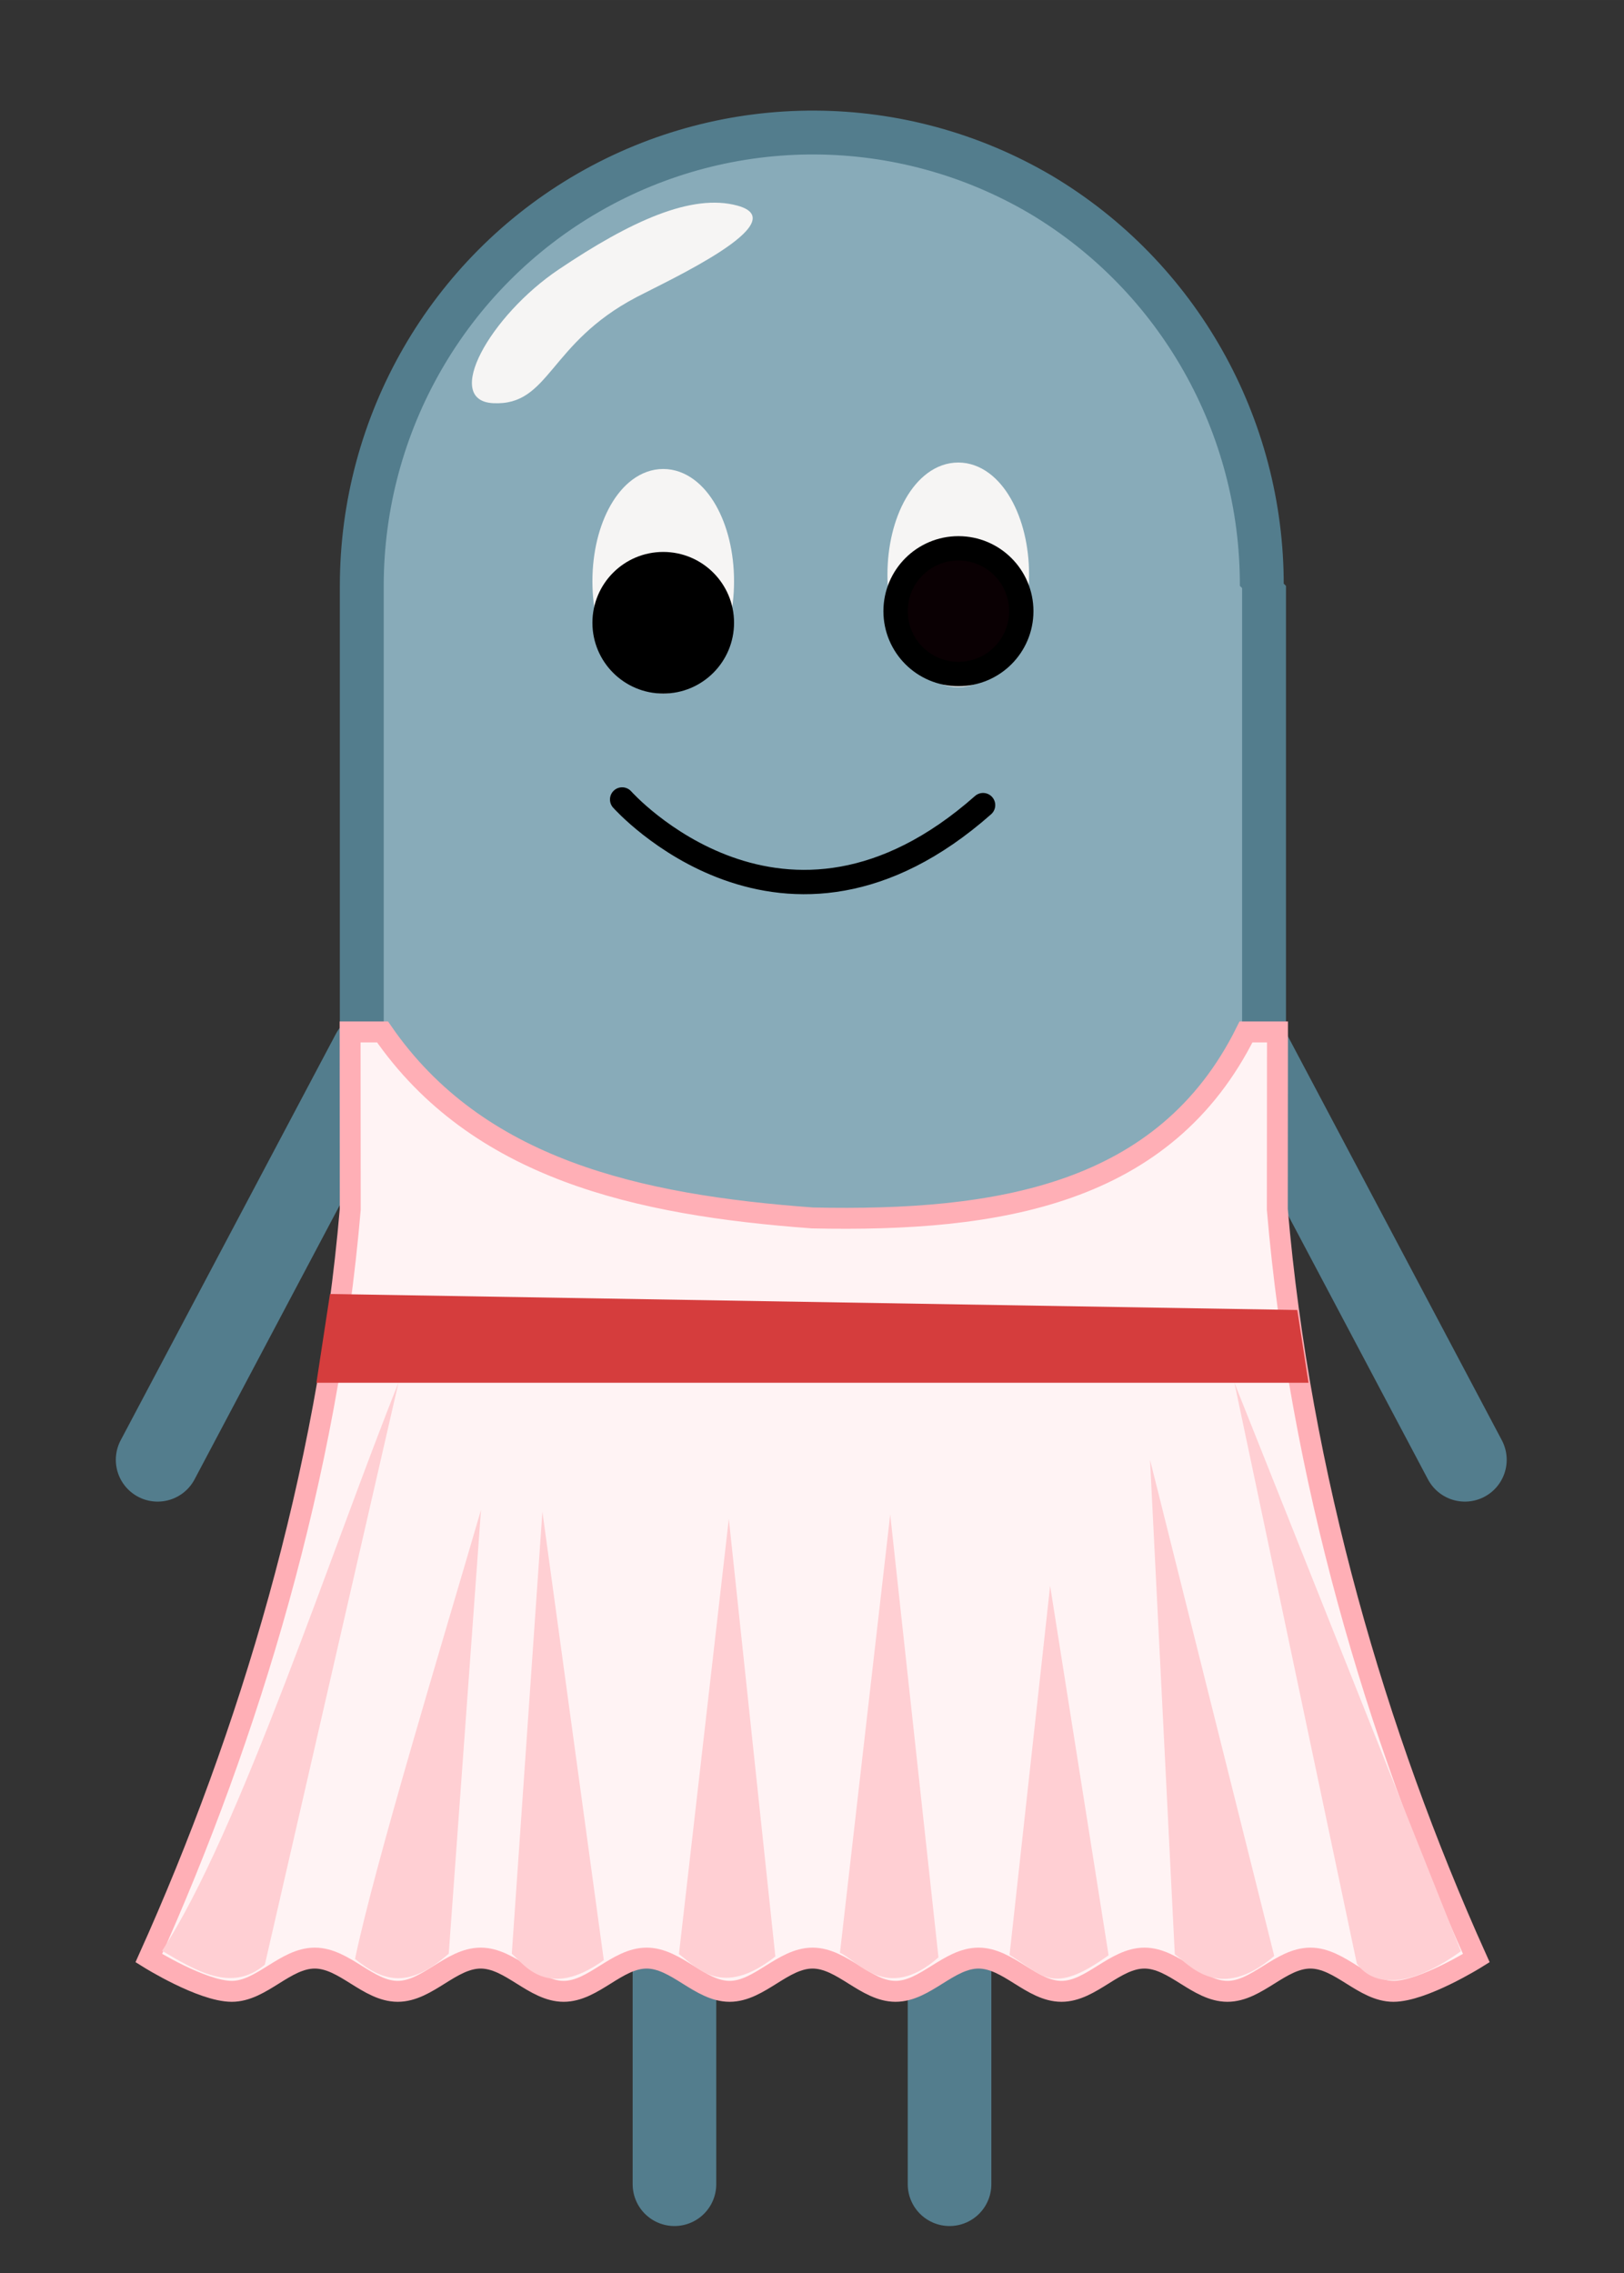 <?xml version="1.0" encoding="UTF-8" standalone="no"?>
<svg
   xmlns:osb="http://www.openswatchbook.org/uri/2009/osb"
   xmlns:dc="http://purl.org/dc/elements/1.1/"
   xmlns:cc="http://creativecommons.org/ns#"
   xmlns:rdf="http://www.w3.org/1999/02/22-rdf-syntax-ns#"
   xmlns:svg="http://www.w3.org/2000/svg"
   xmlns="http://www.w3.org/2000/svg"
   xmlns:xlink="http://www.w3.org/1999/xlink"
   xmlns:sodipodi="http://sodipodi.sourceforge.net/DTD/sodipodi-0.dtd"
   xmlns:inkscape="http://www.inkscape.org/namespaces/inkscape"
   width="293.694"
   height="411.1"
   viewBox="0 0 77.707 108.77"
   version="1.1"
   id="svg8"
   inkscape:version="1.0 (4035a4fb49, 2020-05-01)"
   sodipodi:docname="orginal.svg.2021_02_23_12_58_55.0.svg"
   inkscape:export-filename="C:\Users\johan\Bohne.png"
   inkscape:export-xdpi="300"
   inkscape:export-ydpi="300">
  <rect x="0" y="0" width="77.707" height="108.77" fill="#333333" stroke="none"/>
  <defs
     id="defs2">
    <inkscape:path-effect
       end_linecap_type="zerowidth"
       scale_width="1"
       miter_limit="4"
       linejoin_type="extrp_arc"
       start_linecap_type="zerowidth"
       interpolator_beta="0.2"
       interpolator_type="CubicBezierJohan"
       sort_points="true"
       offset_points="0,0.95"
       lpeversion="1"
       is_visible="true"
       id="path-effect1952"
       effect="powerstroke" />
    <inkscape:path-effect
       end_linecap_type="zerowidth"
       scale_width="1"
       miter_limit="4"
       linejoin_type="extrp_arc"
       start_linecap_type="zerowidth"
       interpolator_beta="0.2"
       interpolator_type="CubicBezierJohan"
       sort_points="true"
       offset_points="0,0.95"
       lpeversion="1"
       is_visible="true"
       id="path-effect1948"
       effect="powerstroke" />
    <inkscape:path-effect
       end_linecap_type="zerowidth"
       scale_width="1"
       miter_limit="4"
       linejoin_type="extrp_arc"
       start_linecap_type="zerowidth"
       interpolator_beta="0.2"
       interpolator_type="CubicBezierJohan"
       sort_points="true"
       offset_points="0,0.95"
       lpeversion="1"
       is_visible="true"
       id="path-effect1944"
       effect="powerstroke" />
    <linearGradient
       osb:paint="solid"
       id="linearGradient1840">
      <stop
         id="stop1838"
         offset="0"
         style="stop-color:#fbcc6b;stop-opacity:1;" />
    </linearGradient>
    <linearGradient
       osb:paint="solid"
       id="linearGradient1715">
      <stop
         id="stop1713"
         offset="0"
         style="stop-color:#000000;stop-opacity:1;" />
    </linearGradient>
    <linearGradient
       osb:paint="solid"
       id="linearGradient1709">
      <stop
         id="stop1707"
         offset="0"
         style="stop-color:#fbcf74;stop-opacity:1;" />
    </linearGradient>
    <linearGradient
       gradientTransform="translate(29.115,3.675)"
       osb:paint="solid"
       id="linearGradient1703">
      <stop
         id="stop1701"
         offset="0"
         style="stop-color:#fbcc6b;stop-opacity:1;" />
    </linearGradient>
    <inkscape:path-effect
       end_linecap_type="zerowidth"
       scale_width="1"
       miter_limit="4"
       linejoin_type="extrp_arc"
       start_linecap_type="zerowidth"
       interpolator_beta="0.2"
       interpolator_type="CubicBezierJohan"
       sort_points="true"
       offset_points="0,0.95"
       lpeversion="1"
       is_visible="true"
       id="path-effect1677"
       effect="powerstroke" />
    <inkscape:path-effect
       end_linecap_type="zerowidth"
       scale_width="1"
       miter_limit="4"
       linejoin_type="extrp_arc"
       start_linecap_type="zerowidth"
       interpolator_beta="0.2"
       interpolator_type="CubicBezierJohan"
       sort_points="true"
       offset_points="0,0.95"
       lpeversion="1"
       is_visible="true"
       id="path-effect1673"
       effect="powerstroke" />
    <inkscape:path-effect
       end_linecap_type="zerowidth"
       scale_width="1"
       miter_limit="4"
       linejoin_type="extrp_arc"
       start_linecap_type="zerowidth"
       interpolator_beta="0.2"
       interpolator_type="CubicBezierJohan"
       sort_points="true"
       offset_points="0,0.95"
       lpeversion="1"
       is_visible="true"
       id="path-effect1669"
       effect="powerstroke" />
    <linearGradient
       gradientTransform="matrix(0.216,0,0,0.182,21.341,62.441)"
       osb:paint="solid"
       id="linearGradient1611">
      <stop
         id="stop1609"
         offset="0"
         style="stop-color:#ffafb6;stop-opacity:1;" />
    </linearGradient>
    <linearGradient
       osb:paint="solid"
       id="linearGradient1603">
      <stop
         id="stop1601"
         offset="0"
         style="stop-color:#306b34;stop-opacity:1;" />
    </linearGradient>
    <linearGradient
       osb:paint="solid"
       id="linearGradient1597">
      <stop
         id="stop1595"
         offset="0"
         style="stop-color:#537d8d;stop-opacity:1;" />
    </linearGradient>
    <linearGradient
       gradientTransform="matrix(-1,0,0,1,183.029,3.675)"
       osb:paint="solid"
       id="linearGradient1591">
      <stop
         id="stop1589"
         offset="0"
         style="stop-color:#fabc3c;stop-opacity:1;" />
    </linearGradient>
    <linearGradient
       gradientTransform="matrix(-0.815,0,0,0.687,114.208,31.762)"
       osb:paint="solid"
       id="linearGradient1585">
      <stop
         id="stop1583"
         offset="0"
         style="stop-color:#fff3f4;stop-opacity:1;" />
    </linearGradient>
    <linearGradient
       gradientTransform="matrix(0.746,0,0,1,53.199,-0.948)"
       osb:paint="solid"
       id="linearGradient1579">
      <stop
         id="stop1577"
         offset="0"
         style="stop-color:#d53d3d;stop-opacity:1;" />
    </linearGradient>
    <linearGradient
       gradientTransform="matrix(3.78,0,0,3.78,-144.137,-169.619)"
       gradientUnits="userSpaceOnUse"
       y2="116.308"
       x2="77.457"
       y1="116.308"
       x1="44.603"
       id="linearGradient1613"
       xlink:href="#linearGradient1611"
       inkscape:collect="always" />
    <linearGradient
       gradientUnits="userSpaceOnUse"
       id="linearGradient991"
       xlink:href="#linearGradient1597"
       inkscape:collect="always" />
    <linearGradient
       gradientUnits="userSpaceOnUse"
       id="linearGradient993"
       xlink:href="#linearGradient1597"
       inkscape:collect="always" />
    <linearGradient
       gradientUnits="userSpaceOnUse"
       id="linearGradient995"
       xlink:href="#linearGradient1597"
       inkscape:collect="always" />
    <linearGradient
       gradientUnits="userSpaceOnUse"
       id="linearGradient997"
       xlink:href="#linearGradient1597"
       inkscape:collect="always" />
  </defs>
  <sodipodi:namedview
     inkscape:guide-bbox="true"
     showguides="true"
     id="base"
     pagecolor="#ffffff"
     bordercolor="#666666"
     borderopacity="1.0"
     inkscape:pageopacity="0.0"
     inkscape:pageshadow="2"
     inkscape:zoom="2.0000001"
     inkscape:cx="23.555375"
     inkscape:cy="155.35486"
     inkscape:document-units="mm"
     inkscape:current-layer="layer1"
     inkscape:document-rotation="0"
     showgrid="false"
     inkscape:snap-smooth-nodes="true"
     inkscape:object-paths="true"
     inkscape:snap-nodes="true"
     inkscape:window-width="1920"
     inkscape:window-height="1017"
     inkscape:window-x="-8"
     inkscape:window-y="-8"
     inkscape:window-maximized="1"
     lock-margins="false"
     fit-margin-top="20"
     fit-margin-left="20"
     fit-margin-right="20"
     fit-margin-bottom="20"
     units="px"
     inkscape:snap-object-midpoints="true">
    <sodipodi:guide
       id="guide899"
       orientation="0,-1"
       position="7.541,38.92" />
    <sodipodi:guide
       position="38.82,102.43"
       orientation="1,0"
       id="guide881" />
    <sodipodi:guide
       id="guide884"
       orientation="0,-1"
       position="38.82,59.472" />
    <sodipodi:guide
       id="guide1757"
       orientation="1,0"
       position="5.744,92.364" />
  </sodipodi:namedview>
  <g
     inkscape:label="Body"
     inkscape:groupmode="layer"
     id="layer1"
     style="display:inline"
     transform="translate(-38.136,-44.878)">
    <path
       sodipodi:nodetypes="ccc"
       id="path72"
       d="m 55.976,95.281 -5.149,9.723 -5.149,9.723"
       style="fill:#be747c;stroke:url(#linearGradient993);stroke-width:4;stroke-linecap:round;stroke-linejoin:miter;stroke-miterlimit:4;stroke-dasharray:none;stroke-opacity:1" />
    <path
       style="fill:#be747c;stroke:url(#linearGradient991);stroke-width:4;stroke-linecap:round;stroke-linejoin:miter;stroke-miterlimit:4;stroke-dasharray:none;stroke-opacity:1"
       d="m 97.932,95.281 5.149,9.723 5.149,9.723"
       id="path897"
       sodipodi:nodetypes="ccc" />
    <path
       id="path903"
       d="m 70.408,131.121 v 18.268"
       style="fill:none;stroke:url(#linearGradient995);stroke-width:4;stroke-linecap:round;stroke-linejoin:miter;stroke-miterlimit:4;stroke-dasharray:none;stroke-opacity:1" />
    <path
       style="fill:none;stroke:url(#linearGradient997);stroke-width:4;stroke-linecap:round;stroke-linejoin:miter;stroke-miterlimit:4;stroke-dasharray:none;stroke-opacity:1"
       d="m 83.571,131.121 v 18.268"
       id="path905" />
    <path
       d="M 66.295,54.094 C 59.585,57.96 55.447,65.139 55.447,72.912 v 37.725 c -1.26e-4,7.705 4.067,14.832 10.684,18.724 6.676,3.926 14.932,3.962 21.641,0.095 6.71,-3.867 10.848,-11.046 10.848,-18.819 V 72.912 h -0.108 C 98.535,65.229 94.512,58.107 87.936,54.189 81.26,50.263 73.004,50.227 66.295,54.094 Z"
       style="fill:#88abb9;fill-opacity:1;stroke:url(#linearGradient1597);stroke-width:2.099;stroke-linecap:round;stroke-linejoin:bevel;stroke-miterlimit:4;stroke-dasharray:none;stroke-opacity:1"
       id="path1031"
       sodipodi:nodetypes="cccssccccc" />
    <path
       sodipodi:nodetypes="sssss"
       d="m 68.584,59.1 c -4.216,2.213 -4.137,5.204 -6.849,5.069 -2.436,-0.121 -0.148,-4.19 3.137,-6.4 3.442,-2.315 6.368,-3.649 8.551,-3.052 2.817,0.771 -3.336,3.593 -4.838,4.382 z"
       style="fill:#f6f5f4;fill-opacity:1;stroke:none;stroke-width:0.335;stroke-linecap:round;stroke-linejoin:bevel;stroke-miterlimit:4;stroke-dasharray:none;stroke-opacity:1"
       id="path1061" />
    <g
       id="g1661">
      <path
         id="path1607"
         style="fill:url(#linearGradient1585);stroke:url(#linearGradient1613);stroke-width:3.78;stroke-linecap:butt;stroke-linejoin:miter;stroke-miterlimit:4;stroke-dasharray:none;stroke-opacity:1;paint-order:markers fill stroke"
         d="m 63.217,186.322 0.025,32.041 c -4.106,47.925 -18.183,94.776 -36.373,135.189 0,0 9.603,6 14.982,6 5.379,0 9.603,-6 14.982,-6 5.379,0 9.601,6 14.98,6 5.379,0 9.603,-6 14.982,-6 5.379,0 9.601,6 14.98,6 5.379,0 9.603,-6 14.982,-6 5.379,0 9.603,6 14.982,6 5.379,0 9.601,-6 14.98,-6 5.38,-1.2e-4 9.603,6 14.982,6 5.379,0 9.601,-6 14.98,-6 5.379,0 9.603,6 14.982,6 5.379,0 9.603,-6 14.982,-6 5.379,0 9.601,6 14.98,6 5.379,0 9.603,-6 14.982,-6 5.379,0 9.601,6 14.98,6 5.379,0 14.982,-6 14.982,-6 -18.19,-40.414 -31.828,-87.264 -35.934,-135.189 l 0.03,-32.041 h -5.685 c -14.611,29.452 -44.686,34.307 -78.265,33.588 -31.622,-2.324 -60.551,-8.811 -77.645,-33.588 z"
         transform="matrix(0.265,0,0,0.265,38.136,44.878)"
         sodipodi:nodetypes="cccsssssssssssssssccccccc" />
      <path
         style="fill:url(#linearGradient1579);stroke:none;stroke-width:0.265px;stroke-linecap:butt;stroke-linejoin:miter;stroke-opacity:1"
         d="m 53.925,106.793 -0.648,4.247 h 47.47 l -0.536,-3.481 z"
         id="path1620"
         sodipodi:nodetypes="ccccc" />
      <g
         id="g1648">
        <path
           sodipodi:nodetypes="cccc"
           id="path1622"
           d="m 61.152,117.121 -1.544,21.237 c -1.873,1.647 -3.076,1.396 -4.484,0.25 0.961,-4.586 4.192,-15.181 6.028,-21.487 z"
           style="fill:#ffcfd3;fill-opacity:1;stroke:none;stroke-width:0.265px;stroke-linecap:butt;stroke-linejoin:miter;stroke-opacity:1" />
        <path
           style="fill:#ffcfd3;fill-opacity:1;stroke:none;stroke-width:0.265px;stroke-linecap:butt;stroke-linejoin:miter;stroke-opacity:1"
           d="m 57.202,111.04 -6.394,27.844 c -1.605,1.354 -3.317,0.272 -4.917,-0.663 3.707,-5.651 8.148,-19.288 11.311,-27.181 z"
           id="path1624"
           sodipodi:nodetypes="cccc" />
        <path
           style="fill:#ffcfd3;fill-opacity:1;stroke:none;stroke-width:0.265px;stroke-linecap:butt;stroke-linejoin:miter;stroke-opacity:1"
           d="m 62.625,138.363 1.464,-21.156 2.938,21.46 c -2.724,1.958 -3.844,0.151 -4.401,-0.303 z"
           id="path1626"
           sodipodi:nodetypes="cccc" />
        <path
           sodipodi:nodetypes="cccc"
           id="path1628"
           d="m 103.061,138.837 -5.86,-27.797 10.838,27.2 c -2.724,1.958 -4.293,1.549 -4.978,0.596 z"
           style="fill:#ffcfd3;fill-opacity:1;stroke:none;stroke-width:0.265px;stroke-linecap:butt;stroke-linejoin:miter;stroke-opacity:1" />
        <path
           style="fill:#ffcfd3;fill-opacity:1;stroke:none;stroke-width:0.265px;stroke-linecap:butt;stroke-linejoin:miter;stroke-opacity:1"
           d="m 94.349,138.393 -1.185,-23.665 5.943,23.74 c -2.639,2.256 -4.067,0.401 -4.758,-0.075 z"
           id="path1630"
           sodipodi:nodetypes="cccc" />
        <path
           sodipodi:nodetypes="cccc"
           id="path1632"
           d="m 88.384,120.759 2.797,17.674 c -2.724,1.958 -3.147,0.944 -4.739,-0.014 0.318,-2.889 1.404,-12.764 1.942,-17.66 z"
           style="fill:#ffcfd3;fill-opacity:1;stroke:none;stroke-width:0.265px;stroke-linecap:butt;stroke-linejoin:miter;stroke-opacity:1" />
        <path
           style="fill:#ffcfd3;fill-opacity:1;stroke:none;stroke-width:0.265px;stroke-linecap:butt;stroke-linejoin:miter;stroke-opacity:1"
           d="m 80.732,117.346 2.309,21.188 c -2.501,2.206 -3.927,0.094 -4.714,-0.217 0.428,-3.732 1.726,-15.044 2.405,-20.972 z"
           id="path1634"
           sodipodi:nodetypes="cccc" />
        <path
           sodipodi:nodetypes="cccc"
           id="path1636"
           d="m 73.01,117.551 2.226,20.94 c -2.575,2.024 -3.756,0.513 -4.613,-0.113 0.36,-3.145 1.734,-15.132 2.387,-20.828 z"
           style="fill:#ffcfd3;fill-opacity:1;stroke:none;stroke-width:0.265px;stroke-linecap:butt;stroke-linejoin:miter;stroke-opacity:1" />
      </g>
    </g>
  </g>
  <g
     style="display:inline"
     inkscape:groupmode="layer"
     id="layer4"
     inkscape:label="Face">
    <g
       style="display:inline"
       transform="translate(-41.279,-41.35)"
       id="g1049">
      <path
         style="fill:none;stroke:#000000;stroke-width:1.165;stroke-linecap:round;stroke-linejoin:miter;stroke-miterlimit:4;stroke-dasharray:none;stroke-opacity:1"
         d="m 71.048,79.603 c 0,0 7.724,8.706 17.27,0.27"
         id="path1033" />
      <g
         id="g1047">
        <g
           id="g1039">
          <ellipse
             cy="69.163"
             cx="73.014"
             id="ellipse1035"
             style="fill:#f6f5f4;fill-opacity:1;stroke:#f6f5f4;stroke-width:1.459;stroke-linecap:round;stroke-linejoin:bevel;stroke-miterlimit:4;stroke-dasharray:none;stroke-opacity:1"
             rx="2.659"
             ry="4.644" />
          <circle
             style="fill:#000000;fill-opacity:1;stroke:#000000;stroke-width:1.165;stroke-linecap:round;stroke-linejoin:bevel;stroke-miterlimit:4;stroke-dasharray:none;stroke-opacity:1"
             id="circle1037"
             cx="73.014"
             cy="71.147"
             r="2.806" />
        </g>
        <g
           id="g1045">
          <ellipse
             ry="4.644"
             rx="2.659"
             style="fill:#f6f5f4;fill-opacity:1;stroke:#f6f5f4;stroke-width:1.459;stroke-linecap:round;stroke-linejoin:bevel;stroke-miterlimit:4;stroke-dasharray:none;stroke-opacity:1"
             id="ellipse1041"
             cx="87.131"
             cy="68.854" />
          <circle
             style="fill:#0a0003;fill-opacity:1;stroke:#000000;stroke-width:1.165;stroke-linecap:round;stroke-linejoin:bevel;stroke-miterlimit:4;stroke-dasharray:none;stroke-opacity:1"
             id="circle1043"
             cx="87.139"
             cy="70.593"
             r="3.007" />
        </g>
      </g>
    </g>
  </g>
  <g
     inkscape:groupmode="layer"
     id="layer2"
     inkscape:label="Shirt"
     style="display:inline"
     transform="translate(-38.136,-44.878)" />
  <g
     style="display:inline"
     inkscape:groupmode="layer"
     id="layer3"
     inkscape:label="Pants"
     transform="translate(-38.136,-44.878)" />
  <g
     style="display:inline"
     inkscape:label="Hat"
     id="layer5"
     inkscape:groupmode="layer" />
</svg>
